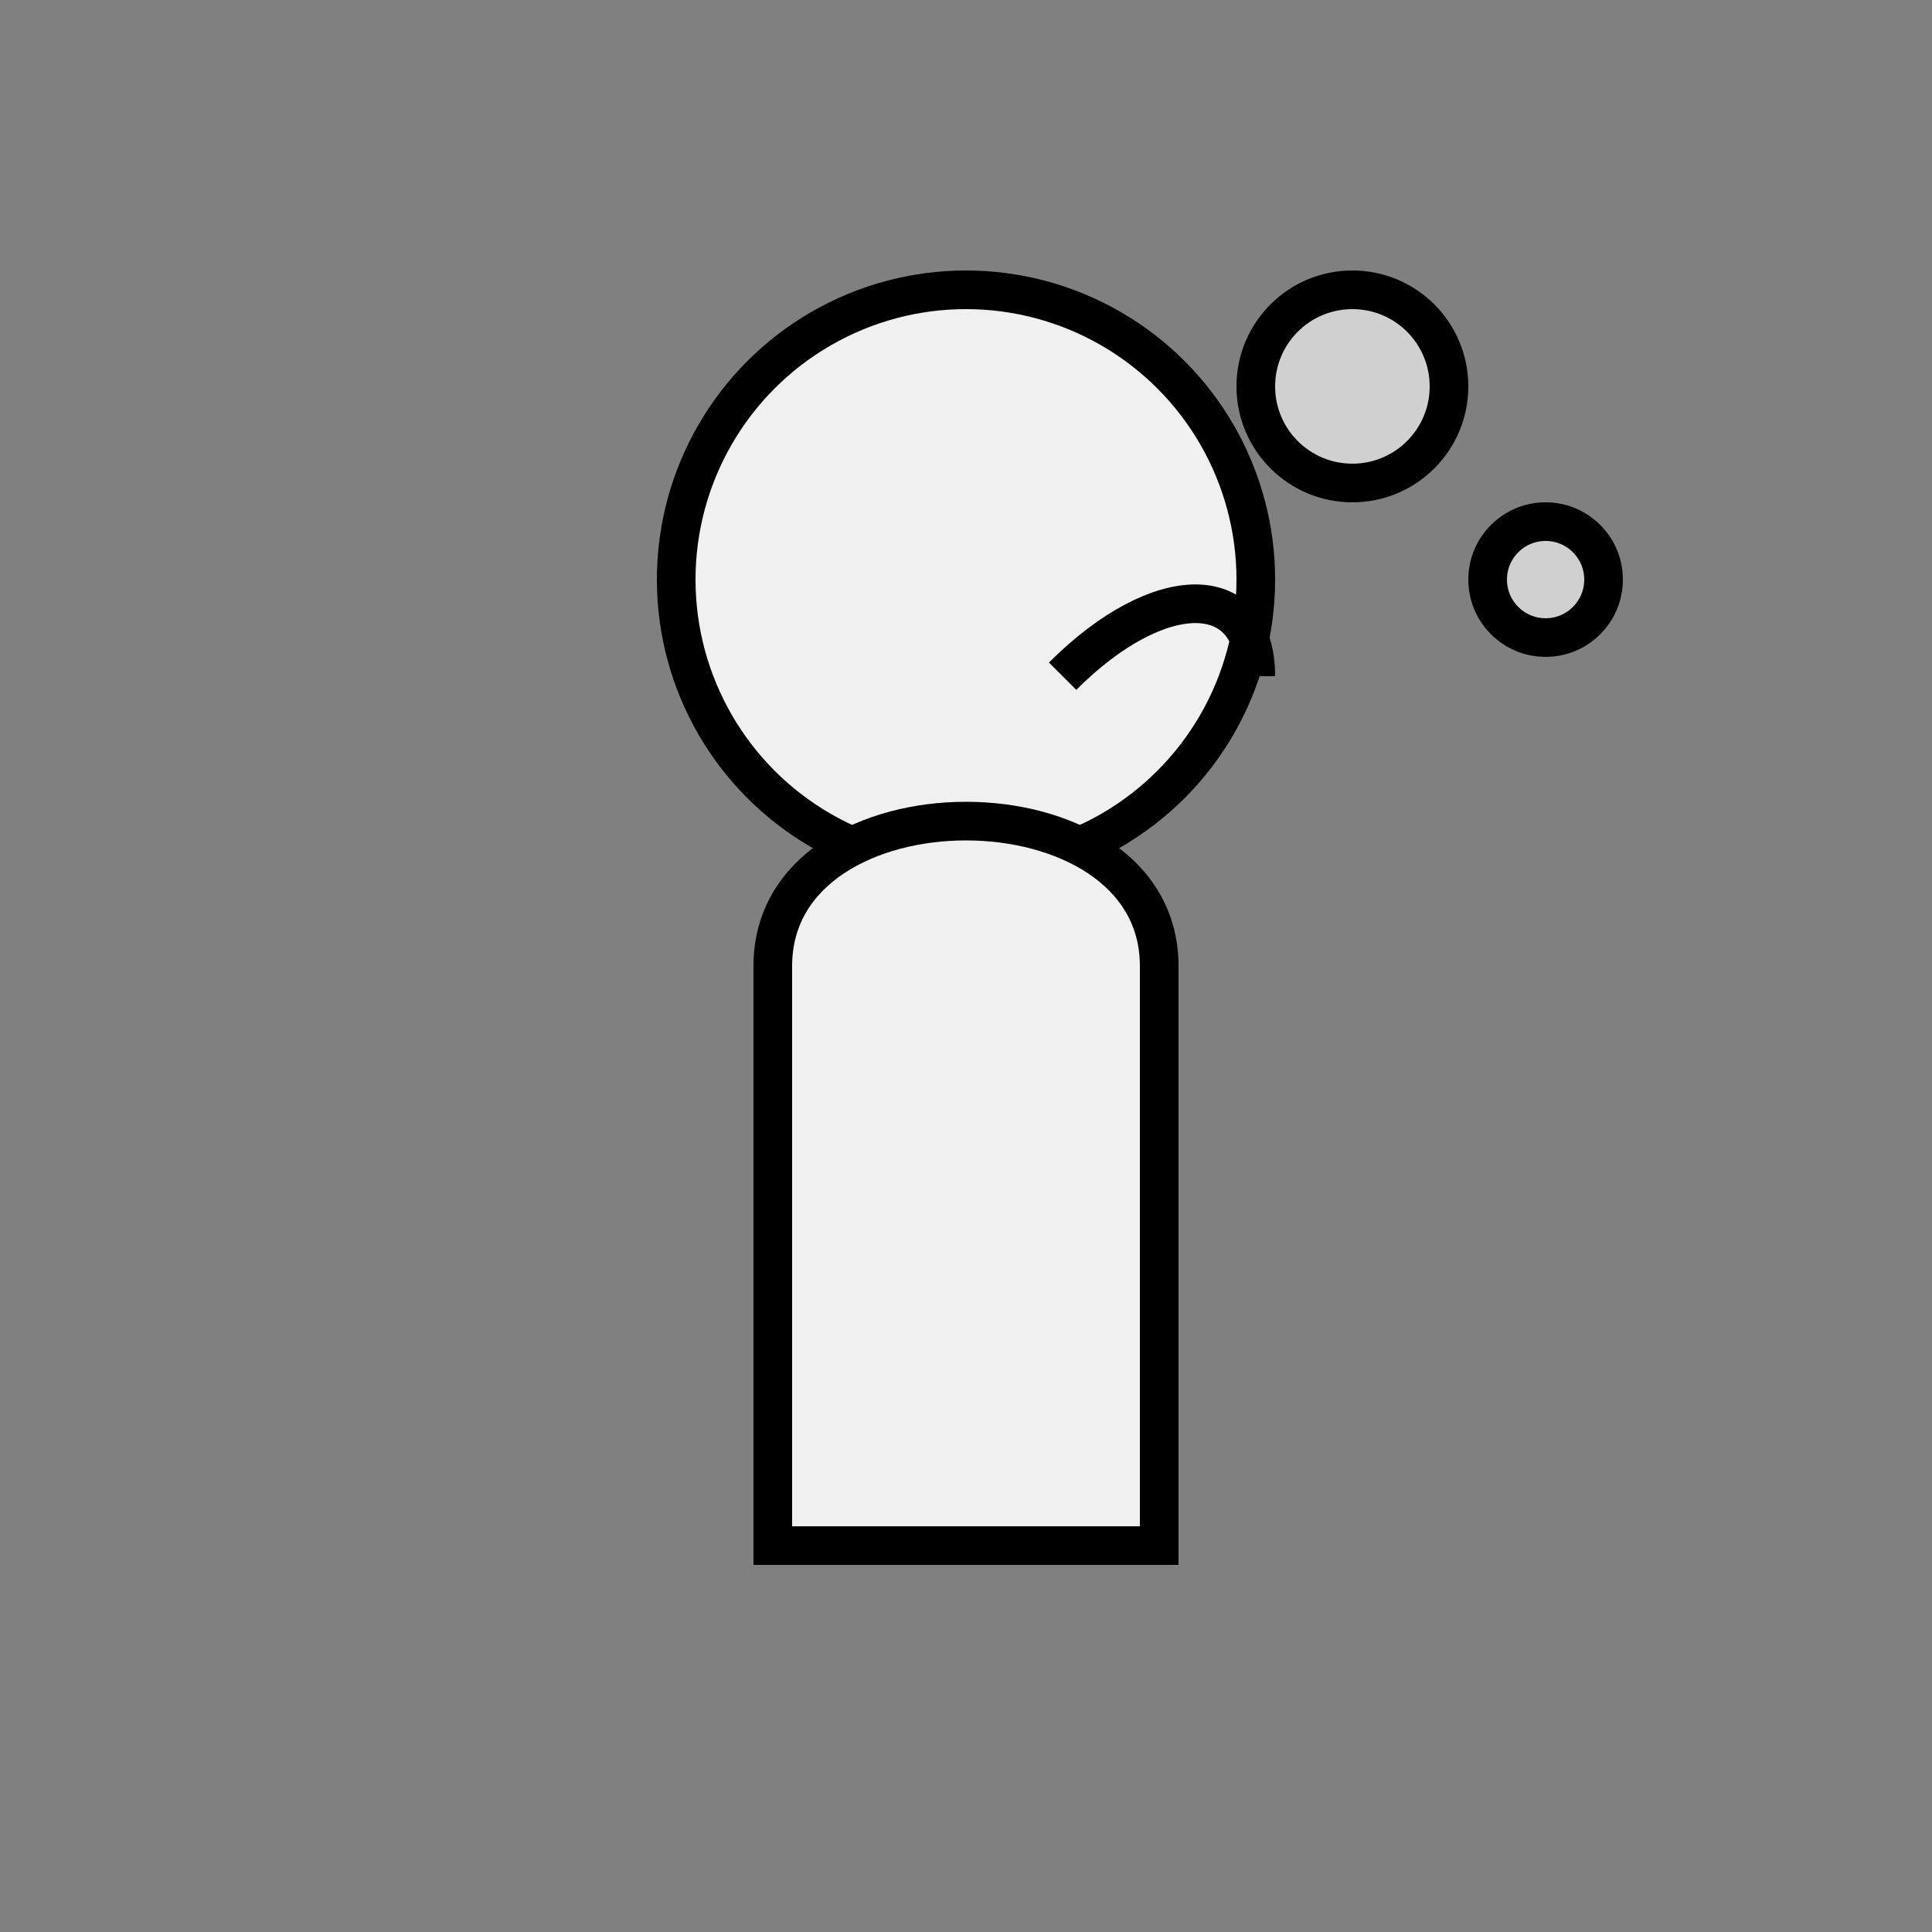 <svg width="512" height="512" viewBox="0 0 100 100" xmlns="http://www.w3.org/2000/svg" font-family="cursive" stroke="black" stroke-width="2" fill="none">
  <rect x="0" y="0" width="100" height="100" fill="#808080" stroke="none"/>
  <circle cx="50" cy="30" r="15" fill="#f0f0f0" />
  <path d="M40,50 C40,40 60,40 60,50 L60,80 L40,80 Z" fill="#f0f0f0" />
  <circle cx="70" cy="20" r="5" fill="#d0d0d0" />
  <circle cx="80" cy="30" r="3" fill="#d0d0d0" />
  <path d="M55,35 C60,30 65,30 65,35" />
</svg>